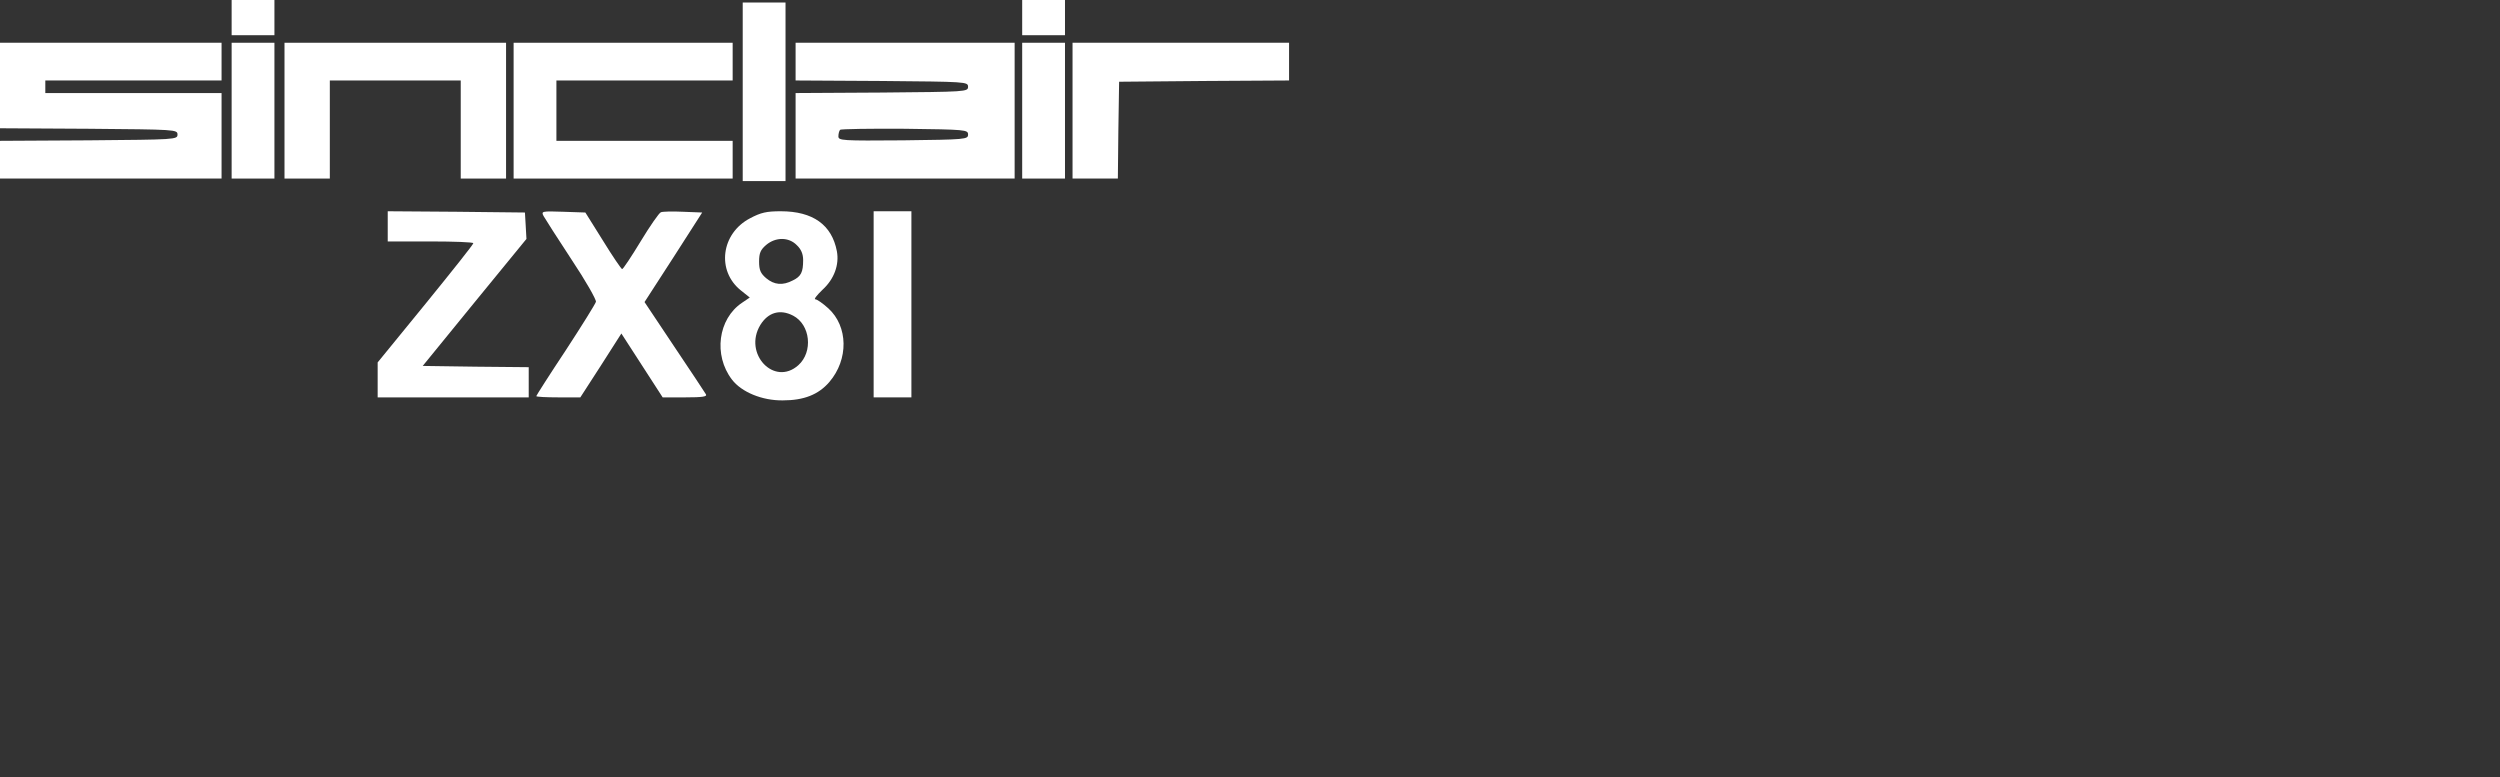<?xml version="1.0" encoding="utf-8"?>
<svg width="512" height="159.202" xmlns="http://www.w3.org/2000/svg">
  <rect width="100%" height="100%" fill="#333333" stroke="none"/>
  <path d="M 47.438 3.605 L 47.438 7.211 L 51.82 7.211 L 56.203 7.211 L 56.203 3.605 L 56.203 0 L 51.82 0 L 47.438 0 L 47.438 3.605 Z" style="fill: rgb(255, 255, 255);"/>
  <path d="M 209.344 3.605 L 209.344 7.211 L 213.727 7.211 L 218.109 7.211 L 218.109 3.605 L 218.109 0 L 213.727 0 L 209.344 0 L 209.344 3.605 Z" style="fill: rgb(255, 255, 255);"/>
  <path d="M 152.109 18.8 L 152.109 37.085 L 156.492 37.085 L 160.875 37.085 L 160.875 18.8 L 160.875 0.515 L 156.492 0.515 L 152.109 0.515 L 152.109 18.8 Z" style="fill: rgb(255, 255, 255);"/>
  <path d="M 0 17.512 L 0 26.269 L 18.202 26.372 C 35.939 26.526 36.352 26.526 36.352 27.556 C 36.352 28.586 35.939 28.586 18.202 28.741 L 0 28.844 L 0 32.707 L 0 36.57 L 22.688 36.57 L 45.375 36.57 L 45.375 27.814 L 45.375 19.058 L 27.328 19.058 L 9.281 19.058 L 9.281 17.77 L 9.281 16.482 L 27.328 16.482 L 45.375 16.482 L 45.375 12.619 L 45.375 8.757 L 22.688 8.757 L 0 8.757 L 0 17.512 Z" style="fill: rgb(255, 255, 255);"/>
  <path d="M 47.438 22.663 L 47.438 36.57 L 51.82 36.57 L 56.203 36.57 L 56.203 22.663 L 56.203 8.757 L 51.82 8.757 L 47.438 8.757 L 47.438 22.663 Z" style="fill: rgb(255, 255, 255);"/>
  <path d="M 58.266 22.663 L 58.266 36.57 L 62.906 36.57 L 67.547 36.57 L 67.547 26.526 L 67.547 16.482 L 80.953 16.482 L 94.359 16.482 L 94.359 26.526 L 94.359 36.57 L 99 36.57 L 103.641 36.57 L 103.641 22.663 L 103.641 8.757 L 80.953 8.757 L 58.266 8.757 L 58.266 22.663 Z" style="fill: rgb(255, 255, 255);"/>
  <path d="M 105.188 22.663 L 105.188 36.57 L 127.617 36.57 L 150.047 36.57 L 150.047 32.707 L 150.047 28.844 L 132 28.844 L 113.953 28.844 L 113.953 22.663 L 113.953 16.482 L 132 16.482 L 150.047 16.482 L 150.047 12.619 L 150.047 8.757 L 127.617 8.757 L 105.188 8.757 L 105.188 22.663 Z" style="fill: rgb(255, 255, 255);"/>
  <path d="M 162.938 12.619 L 162.938 16.482 L 180.623 16.585 C 197.845 16.74 198.258 16.74 198.258 17.77 C 198.258 18.8 197.845 18.8 180.623 18.955 L 162.938 19.058 L 162.938 27.814 L 162.938 36.57 L 185.367 36.57 L 207.797 36.57 L 207.797 22.663 L 207.797 8.757 L 185.367 8.757 L 162.938 8.757 L 162.938 12.619 Z M 198.258 27.556 C 198.258 28.535 197.845 28.586 185.006 28.741 C 172.373 28.844 171.703 28.792 171.703 27.917 C 171.703 27.402 171.858 26.783 172.064 26.577 C 172.27 26.424 178.2 26.32 185.316 26.372 C 197.845 26.526 198.258 26.577 198.258 27.556 Z" style="fill: rgb(255, 255, 255);"/>
  <path d="M 209.344 22.663 L 209.344 36.57 L 213.727 36.57 L 218.109 36.57 L 218.109 22.663 L 218.109 8.757 L 213.727 8.757 L 209.344 8.757 L 209.344 22.663 Z" style="fill: rgb(255, 255, 255);"/>
  <path d="M 219.656 22.663 L 219.656 36.57 L 224.297 36.57 L 228.938 36.57 L 229.041 26.629 L 229.195 16.74 L 246.623 16.585 L 264 16.482 L 264 12.619 L 264 8.757 L 241.828 8.757 L 219.656 8.757 L 219.656 22.663 Z" style="fill: rgb(255, 255, 255);"/>
  <path d="M 79.406 46.356 L 79.406 49.447 L 88.172 49.447 C 93.019 49.447 96.938 49.602 96.938 49.807 C 96.938 50.065 92.503 55.627 87.141 62.22 L 77.344 74.222 L 77.344 77.827 L 77.344 81.382 L 92.813 81.382 L 108.281 81.382 L 108.281 78.291 L 108.281 75.2 L 97.453 75.097 L 86.573 74.942 L 97.195 61.911 L 107.817 48.931 L 107.663 46.202 L 107.508 43.523 L 93.483 43.369 L 79.406 43.266 L 79.406 46.356 Z" style="fill: rgb(255, 255, 255);"/>
  <path d="M 111.323 44.244 C 111.633 44.811 114.211 48.829 117.047 53.155 C 119.934 57.482 122.152 61.396 122.048 61.809 C 121.945 62.22 119.161 66.701 115.861 71.75 C 112.509 76.797 109.828 81.021 109.828 81.124 C 109.828 81.279 111.839 81.382 114.366 81.382 L 118.852 81.382 L 123.08 74.84 L 127.256 68.299 L 131.484 74.84 L 135.713 81.382 L 140.353 81.382 C 143.911 81.382 144.839 81.227 144.581 80.763 C 144.375 80.403 141.436 75.973 138.084 70.977 L 132 61.861 L 137.93 52.691 L 143.808 43.523 L 139.889 43.369 C 137.723 43.266 135.661 43.317 135.352 43.472 C 134.991 43.575 133.134 46.253 131.227 49.395 C 129.319 52.538 127.617 55.113 127.411 55.113 C 127.256 55.113 125.452 52.486 123.492 49.292 L 119.883 43.523 L 115.345 43.369 C 110.963 43.215 110.808 43.266 111.323 44.244 Z" style="fill: rgb(255, 255, 255);"/>
  <path d="M 153.605 44.708 C 147.675 47.799 146.695 55.473 151.748 59.491 L 153.553 60.933 L 151.955 62.014 C 147.056 65.311 146.077 72.728 149.892 77.724 C 151.852 80.3 156.08 82.051 160.308 81.999 C 164.639 81.999 167.63 80.815 169.847 78.239 C 173.817 73.604 173.714 66.856 169.641 63.148 C 168.506 62.117 167.32 61.293 166.959 61.293 C 166.65 61.293 167.32 60.418 168.455 59.336 C 170.827 57.173 171.909 54.237 171.394 51.456 C 170.363 46.048 166.495 43.266 159.895 43.266 C 157.008 43.266 155.822 43.523 153.605 44.708 Z M 163.195 50.219 C 164.072 51.043 164.484 52.022 164.484 53.259 C 164.484 55.731 164.072 56.606 162.37 57.43 C 160.308 58.512 158.555 58.357 156.905 56.967 C 155.77 55.988 155.461 55.319 155.461 53.567 C 155.461 51.816 155.77 51.147 156.905 50.168 C 158.864 48.52 161.545 48.52 163.195 50.219 Z M 162.422 64.642 C 165.98 66.496 166.547 72.059 163.505 74.789 C 158.555 79.218 152.161 72.419 155.719 66.547 C 157.317 63.972 159.741 63.251 162.422 64.642 Z" style="fill: rgb(255, 255, 255);"/>
  <path d="M 178.922 62.324 L 178.922 81.382 L 182.789 81.382 L 186.656 81.382 L 186.656 62.324 L 186.656 43.266 L 182.789 43.266 L 178.922 43.266 L 178.922 62.324 Z" style="fill: rgb(255, 255, 255);"/>
</svg>